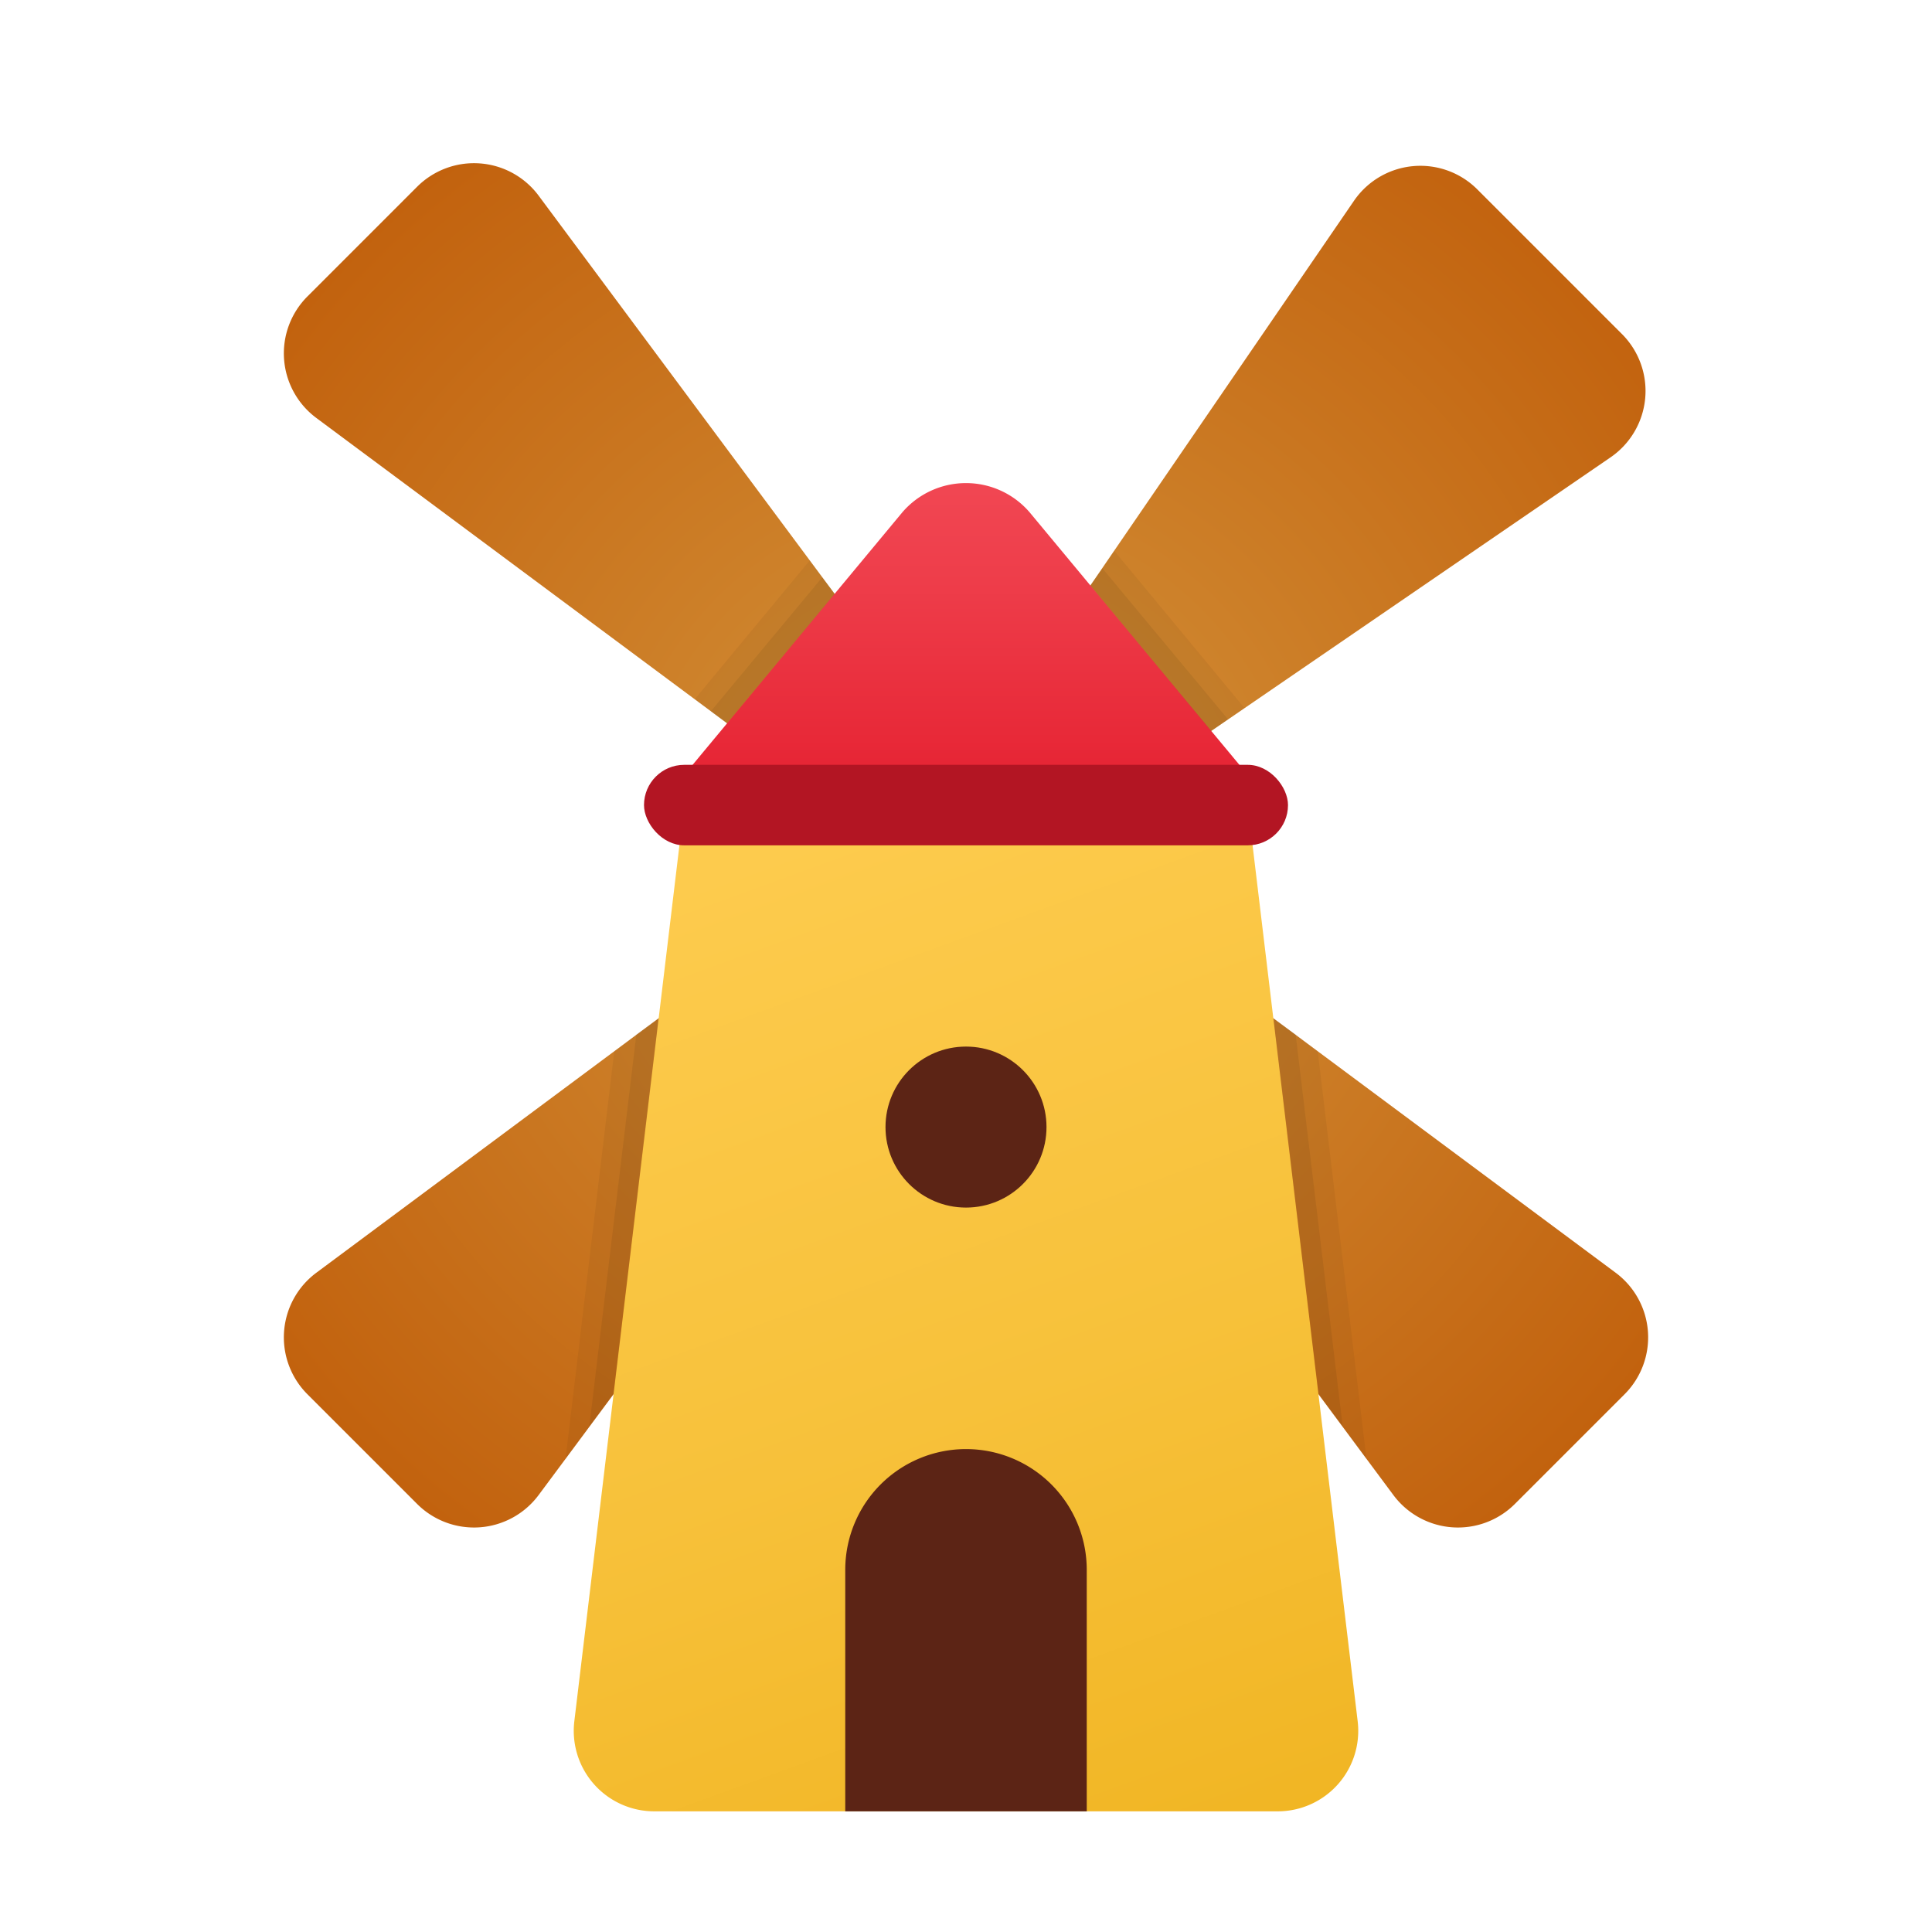 <svg xmlns="http://www.w3.org/2000/svg" data-name="Слой 1" viewBox="0 0 48 48"><defs><linearGradient id="HjbBCD2dHeU1a_no3TDxFb" x1="15.396" x2="28.593" y1="11.812" y2="48.071" data-name="Безымянный градиент 186" gradientUnits="userSpaceOnUse"><stop offset="0" stop-color="#ffcf54"/><stop offset=".261" stop-color="#fdcb4d"/><stop offset=".639" stop-color="#f7c13a"/><stop offset="1" stop-color="#f0b421"/></linearGradient><linearGradient id="HjbBCD2dHeU1a_no3TDxFc" x1="24" x2="24" y1="9.937" y2="20.114" data-name="Безымянный градиент 121" gradientUnits="userSpaceOnUse"><stop offset="0" stop-color="#f44f5a"/><stop offset=".443" stop-color="#ee3d4a"/><stop offset="1" stop-color="#e52030"/></linearGradient><radialGradient id="HjbBCD2dHeU1a_no3TDxFa" cx="24" cy="21.002" r="21.263" data-name="Безымянный градиент 291" gradientUnits="userSpaceOnUse"><stop offset="0" stop-color="#d4943b"/><stop offset="1" stop-color="#c2620e"/></radialGradient></defs><path fill="url(#HjbBCD2dHeU1a_no3TDxFa)" d="M40.141,31.621,25.9,21.034l14.113-9.671a2,2,0,0,0,.284-3.064l-3.594-3.594a2,2,0,0,0-3.064.284l-9.671,14.113L13.382,4.861a2,2,0,0,0-3.019-.221L7.638,7.365A2,2,0,0,0,7.859,10.384L22.143,21.002,7.859,31.621a2,2,0,0,0-.221,3.019l2.725,2.725a2,2,0,0,0,3.019-.221L24,22.859,34.618,37.144a2,2,0,0,0,3.019.221l2.725-2.725A2,2,0,0,0,40.141,31.621Z"/><path fill="url(#HjbBCD2dHeU1a_no3TDxFb)" d="M31.746,45.002H16.254A2,2,0,0,1,14.269,42.764L17,20.002H31L33.731,42.764A2,2,0,0,1,31.746,45.002Z"/><path fill="url(#HjbBCD2dHeU1a_no3TDxFc)" d="M17,19.252l5.421-6.527a2.085,2.085,0,0,1,3.157,0L31,19.252Z"/><rect width="16" height="2" x="16" y="19.002" fill="#b31523" rx="1"/><path fill="#5c2415" d="M24,36.002h0a3,3,0,0,1,3,3v6a0,0,0,0,1,0,0H21a0,0,0,0,1,0,0v-6A3,3,0,0,1,24,36.002Z"/><path d="M27.68,13.682l-.29.44-.3.42,3,3.62.42-.29.41-.28Zm5.06,12.44-.55-.42-.55-.4,1.12,9.33.6.81.59.81Zm-17.48,0-1.21,10.13.59-.81.6-.81,1.12-9.33-.55.4Zm5.17-11.78-.31-.42-2.86,3.45.4.3.4.3,2.68-3.22Z" opacity=".05"/><path d="M27.39,14.122l-.3.42,3,3.62.42-.29Zm4.8,11.58-.55-.4,1.12,9.33.6.81Zm-17.55,9.74.6-.81,1.12-9.33-.55.4Zm5.79-21.1-2.77,3.33.4.3,2.68-3.22Z" opacity=".07"/><circle cx="24" cy="28.002" r="2" fill="#5c2415"/></svg>